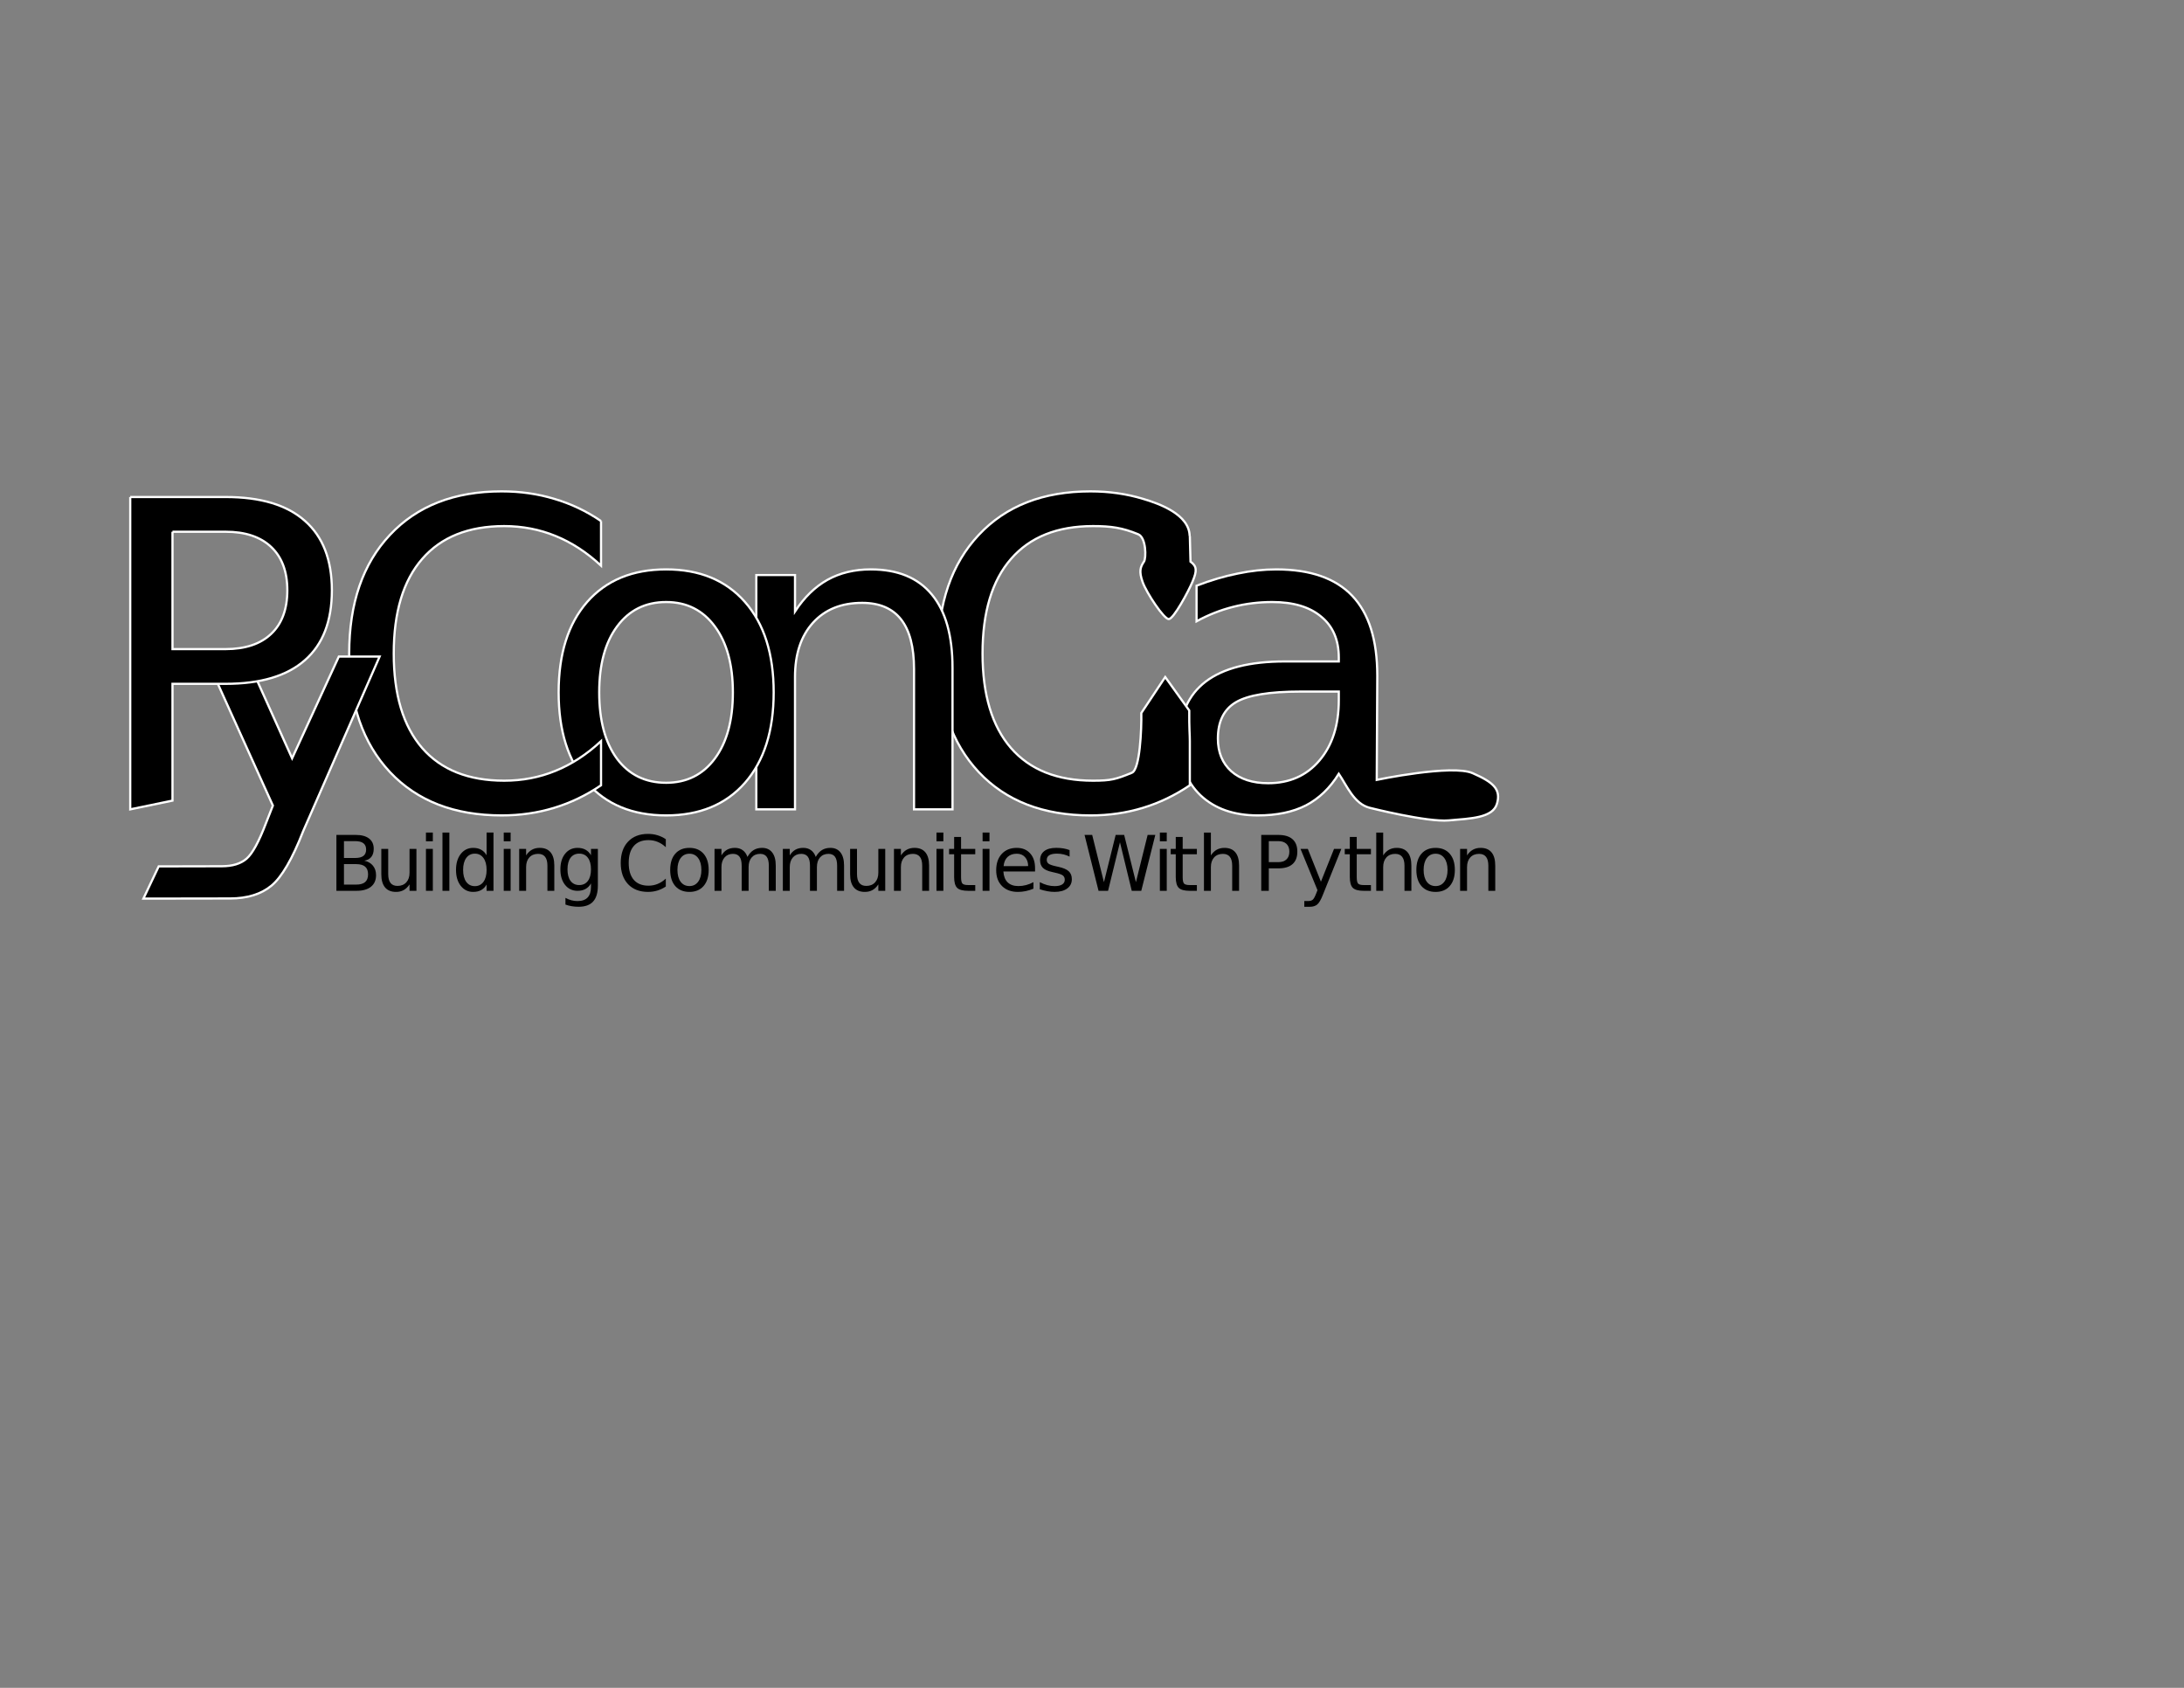 <?xml version="1.0" encoding="UTF-8" standalone="no"?>
<!-- Created with Inkscape (http://www.inkscape.org/) -->

<svg
   xmlns:dc="http://purl.org/dc/elements/1.1/"
   xmlns:cc="http://creativecommons.org/ns#"
   xmlns:rdf="http://www.w3.org/1999/02/22-rdf-syntax-ns#"
   xmlns:svg="http://www.w3.org/2000/svg"
   xmlns="http://www.w3.org/2000/svg"
   xmlns:sodipodi="http://sodipodi.sourceforge.net/DTD/sodipodi-0.dtd"
   xmlns:inkscape="http://www.inkscape.org/namespaces/inkscape"
   width="990"
   height="765"
   id="svg2"
   version="1.1"
   inkscape:version="0.48.2 r9819"
   sodipodi:docname="New document 1.2012_04_14_01_22_00.0.svg">
  <rect width="100%" height="100%" fill="#808080" stroke="none"/>
  <defs
     id="defs4" />
  <sodipodi:namedview
     id="base"
     pagecolor="#ffffff"
     bordercolor="#666666"
     borderopacity="1.0"
     inkscape:pageopacity="0.0"
     inkscape:pageshadow="2"
     inkscape:zoom="1.790547"
     inkscape:cx="369.05691"
     inkscape:cy="448.43471"
     inkscape:document-units="px"
     inkscape:current-layer="layer1"
     showgrid="false"
     inkscape:window-width="1278"
     inkscape:window-height="829"
     inkscape:window-x="0"
     inkscape:window-y="0"
     inkscape:window-maximized="0" />
  <g
     inkscape:label="Layer 1"
     inkscape:groupmode="layer"
     id="layer1"
     transform="translate(0,-287.362)">
    <path
       inkscape:connector-curvature="0"
       style="font-size:194.187px;font-style:normal;font-weight:normal;line-height:125%;letter-spacing:0px;word-spacing:0px;fill:#000000;fill-opacity:1;stroke:#ffffff;stroke-opacity:1;font-family:Bitstream Vera Sans"
       id="path3002"
       d="m 589.521,600.81 c -14.096,5e-5 -23.863,1.612 -29.299,4.836 -5.436,3.224 -8.154,8.723 -8.154,16.498 -3e-5,6.195 2.023,11.125 6.068,14.792 4.109,3.603 9.671,5.405 16.688,5.405 9.671,1e-5 17.415,-3.413 23.23,-10.24 5.879,-6.89 8.818,-16.024 8.818,-27.402 l 0,-3.888 -17.352,0 m 34.798,-7.206 -0.248,47.222 c 0,0 34.122,-7.13 43.473,-3.032 9.351,4.098 12.931,7.259 11.047,13.8 -1.884,6.54 -11.979,6.737 -21.874,7.611 -9.895,0.874 -35.983,-5.755 -35.983,-5.755 -6.931,-1.825 -10.149,-9.838 -13.861,-15.376 -3.982,6.448 -8.945,11.22 -14.886,14.317 -5.942,3.034 -13.211,4.551 -21.808,4.551 -10.872,-10e-6 -19.532,-3.034 -25.98,-9.102 -6.384,-6.132 -9.577,-14.317 -9.577,-24.558 -1e-5,-11.947 3.982,-20.955 11.947,-27.023 8.028,-6.068 19.975,-9.102 35.841,-9.102 l 24.463,0 0,-1.707 c -9e-5,-8.028 -2.655,-14.223 -7.965,-18.584 -5.247,-4.425 -12.642,-6.637 -22.187,-6.637 -6.068,9e-5 -11.979,0.727 -17.731,2.181 -5.752,1.454 -11.283,3.635 -16.593,6.542 l 0,-16.119 c 6.384,-2.465 12.579,-4.298 18.584,-5.499 6.005,-1.264 11.852,-1.896 17.541,-1.896 15.36,10e-5 26.833,3.982 34.419,11.947 7.585,7.965 11.378,20.038 11.378,36.22"
       sodipodi:nodetypes="csscscscccczzzcccscscsccccccccccc" />
    <path
       inkscape:connector-curvature="0"
       style="font-size:194.187px;font-style:normal;font-weight:normal;line-height:125%;letter-spacing:0px;word-spacing:0px;fill:#000000;fill-opacity:1;stroke:#ffffff;stroke-opacity:1;font-family:Bitstream Vera Sans"
       id="path3000"
       d="m 539.343,530.303 0.305,11.597 c 2.853,2.146 3.051,3.98 0.961,8.997 -1.959,4.703 -8.603,16.963 -10.784,17.062 -2.181,0.099 -10.116,-11.877 -11.866,-16.769 -1.75,-4.892 -1.046,-6.85 0.605,-9.295 1.052,-1.559 1.031,-10.905 -2.635,-12.391 -7.269,-2.971 -12.269,-3.694 -20.486,-3.694 -16.182,1.3e-4 -28.572,4.962 -37.169,14.886 -8.597,9.861 -12.895,24.147 -12.895,42.858 -3e-5,18.648 4.298,32.933 12.895,42.858 8.597,9.861 20.986,14.792 37.169,14.792 8.217,10e-6 10.357,-0.623 17.627,-3.594 3.666,-1.485 4.423,-19.615 4.28,-27.079 l 10.845,-16.304 10.892,15.168 c -0.08,7.974 0.276,11.149 0.257,13.889 l 0,20.007 c -6.701,4.551 -13.812,7.965 -21.334,10.24 -7.459,2.276 -15.361,3.413 -23.704,3.413 -21.429,-10e-6 -38.306,-6.542 -50.633,-19.627 -12.326,-13.148 -18.489,-31.069 -18.489,-53.762 -1e-5,-22.756 6.163,-40.677 18.489,-53.762 12.326,-13.148 29.204,-19.722 50.633,-19.722 8.47,1.4e-4 16.435,1.138 23.894,3.413 7.522,2.213 20.889,7.122 21.061,16.793"
       sodipodi:nodetypes="ccsssscccscscccccccscscccc" />
    <path
       inkscape:connector-curvature="0"
       style="font-size:194.187px;font-style:normal;font-weight:normal;line-height:125%;letter-spacing:0px;word-spacing:0px;fill:#000000;fill-opacity:1;stroke:#ffffff;font-family:Bitstream Vera Sans;stroke-opacity:1"
       id="path2998"
       d="m 431.771,590.096 0,64.097 -17.446,0 0,-63.528 c -9e-5,-10.051 -1.96,-17.573 -5.879,-22.567 -3.919,-4.994 -9.798,-7.491 -17.636,-7.491 -9.419,9e-5 -16.846,3.003 -22.282,9.008 -5.436,6.005 -8.154,14.191 -8.154,24.558 l 0,60.02 -17.541,0 0,-106.196 17.541,0 0,16.498 c 4.172,-6.384 9.071,-11.157 14.697,-14.317 5.689,-3.16 12.231,-4.741 19.627,-4.741 12.2,10e-5 21.429,3.793 27.687,11.378 6.258,7.522 9.387,18.616 9.387,33.281" />
    <path
       inkscape:connector-curvature="0"
       style="font-size:194.187px;font-style:normal;font-weight:normal;line-height:125%;letter-spacing:0px;word-spacing:0px;fill:#000000;fill-opacity:1;stroke:#ffffff;font-family:Bitstream Vera Sans;stroke-opacity:1"
       id="path2996"
       d="m 301.963,560.228 c -9.355,9e-5 -16.751,3.666 -22.187,10.999 -5.436,7.269 -8.154,17.257 -8.154,29.962 -2e-5,12.706 2.686,22.725 8.06,30.057 5.436,7.269 12.864,10.904 22.282,10.904 9.292,2e-5 16.656,-3.666 22.093,-10.999 5.436,-7.333 8.154,-17.32 8.154,-29.962 -9e-5,-12.579 -2.718,-22.535 -8.154,-29.868 -5.436,-7.396 -12.8,-11.094 -22.093,-11.094 m 0,-14.792 c 15.171,10e-5 27.086,4.931 35.746,14.792 8.66,9.861 12.99,23.515 12.99,40.961 -1.1e-4,17.383 -4.33,31.037 -12.99,40.961 -8.66,9.861 -20.576,14.792 -35.746,14.792 -15.234,-10e-6 -27.181,-4.931 -35.841,-14.792 -8.597,-9.924 -12.895,-23.578 -12.895,-40.961 -1e-5,-17.446 4.298,-31.1 12.895,-40.961 8.66,-9.861 20.607,-14.791 35.841,-14.792" />
    <path
       inkscape:connector-curvature="0"
       style="font-size:194.187px;font-style:normal;font-weight:normal;line-height:125%;letter-spacing:0px;word-spacing:0px;fill:#000000;fill-opacity:1;stroke:#ffffff;font-family:Bitstream Vera Sans;stroke-opacity:1"
       id="path2994"
       d="m 272.445,523.534 0,20.196 c -6.448,-6.005 -13.338,-10.493 -20.67,-13.464 -7.269,-2.971 -15.013,-4.456 -23.23,-4.456 -16.182,1.3e-4 -28.572,4.962 -37.169,14.886 -8.597,9.861 -12.895,24.147 -12.895,42.858 -4e-5,18.648 4.298,32.933 12.895,42.858 8.597,9.861 20.986,14.792 37.169,14.792 8.217,10e-6 15.961,-1.485 23.23,-4.456 7.332,-2.971 14.223,-7.459 20.67,-13.464 l 0,20.007 c -6.701,4.551 -13.812,7.965 -21.334,10.24 -7.459,2.276 -15.361,3.413 -23.704,3.413 -21.429,-10e-6 -38.306,-6.542 -50.633,-19.627 -12.326,-13.148 -18.489,-31.069 -18.489,-53.762 -1e-5,-22.756 6.163,-40.677 18.489,-53.762 12.326,-13.148 29.204,-19.722 50.633,-19.722 8.47,1.4e-4 16.435,1.138 23.894,3.413 7.522,2.213 14.57,5.563 21.144,10.051" />
    <path
       inkscape:connector-curvature="0"
       style="font-size:194.187px;font-style:normal;font-weight:normal;line-height:125%;letter-spacing:0px;word-spacing:0px;fill:#000000;fill-opacity:1;stroke:#ffffff;stroke-opacity:1;font-family:Bitstream Vera Sans"
       id="path2992"
       d="m 137.441,664.053 c -4.931,12.642 -9.735,20.891 -14.412,24.747 -4.678,3.856 -10.936,5.784 -18.774,5.784 l -39.25,0.062 6.931,-14.602 28.621,-0.062 c 4.804,-0.01 8.534,-1.138 11.188,-3.413 2.655,-2.276 5.594,-7.649 8.818,-16.119 l 3.129,-7.965 -30.943,-68.461 18.489,0 21.177,47.032 21.177,-46.109 18.489,0 -34.641,79.105"
       sodipodi:nodetypes="ccsccsccccccccc" />
    <path
       inkscape:connector-curvature="0"
       style="font-size:194.187px;font-style:normal;font-weight:normal;line-height:125%;letter-spacing:0px;word-spacing:0px;fill:#000000;fill-opacity:1;stroke:#ffffff;stroke-opacity:1;font-family:Bitstream Vera Sans"
       id="path2990"
       d="m 78.19,528.369 0,53.193 24.084,0 c 8.913,8e-5 15.803,-2.307 20.67,-6.922 4.867,-4.614 7.301,-11.188 7.301,-19.722 -9e-5,-8.47 -2.434,-15.013 -7.301,-19.627 -4.867,-4.614 -11.757,-6.922 -20.67,-6.922 l -24.084,0 m -19.153,-15.74 43.237,0 c 15.866,1.4e-4 27.845,3.603 35.936,10.809 8.154,7.143 12.231,17.636 12.231,31.479 -1.1e-4,13.97 -4.077,24.526 -12.231,31.669 -8.091,7.143 -20.07,10.714 -35.936,10.714 l -24.084,0 0,52.93 -19.153,3.96 0,-141.563"
       sodipodi:nodetypes="ccsscccccscccscccc" />
    <g
       id="g5023"
       transform="matrix(0.869,0,0,0.869,19.988,91.539)">
      <path
         d="m 156.418,676.039 0,10.684 6.328,0 c 2.122,0 3.691,-0.436 4.707,-1.309 1.029,-0.885 1.543,-2.233 1.543,-4.043 -2e-5,-1.823 -0.514,-3.164 -1.543,-4.023 -1.016,-0.872 -2.585,-1.309 -4.707,-1.309 l -6.328,0 m 0,-11.992 0,8.789 5.84,0 c 1.927,2e-5 3.359,-0.358 4.297,-1.074 0.951,-0.729 1.426,-1.836 1.426,-3.32 -2e-5,-1.471 -0.475,-2.572 -1.426,-3.301 -0.938,-0.729 -2.37,-1.094 -4.297,-1.094 l -5.84,0 m -3.945,-3.242 10.078,0 c 3.008,3e-5 5.325,0.625 6.953,1.875 1.628,1.25 2.441,3.027 2.441,5.332 -2e-5,1.784 -0.417,3.203 -1.25,4.258 -0.833,1.055 -2.057,1.712 -3.672,1.973 1.94,0.417 3.444,1.289 4.512,2.617 1.081,1.315 1.621,2.962 1.621,4.941 -2e-5,2.604 -0.885,4.616 -2.656,6.035 -1.771,1.419 -4.29,2.129 -7.559,2.129 l -10.469,0 0,-29.16"
         style="font-size:40px;font-style:normal;font-weight:normal;line-height:125%;letter-spacing:0px;word-spacing:0px;fill:#000000;fill-opacity:1;stroke:none;font-family:Bitstream Vera Sans"
         id="path4936"
         inkscape:connector-curvature="0" />
      <path
         d="m 175.902,681.332 0,-13.242 3.594,0 0,13.105 c -1e-5,2.07 0.404,3.626 1.211,4.668 0.807,1.029 2.018,1.543 3.633,1.543 1.94,0 3.47,-0.618 4.59,-1.855 1.133,-1.237 1.699,-2.923 1.699,-5.059 l 0,-12.402 3.594,0 0,21.875 -3.594,0 0,-3.359 c -0.872,1.328 -1.888,2.318 -3.047,2.969 -1.146,0.638 -2.48,0.957 -4.004,0.957 -2.513,0 -4.421,-0.781 -5.723,-2.344 -1.302,-1.562 -1.953,-3.848 -1.953,-6.855"
         style="font-size:40px;font-style:normal;font-weight:normal;line-height:125%;letter-spacing:0px;word-spacing:0px;fill:#000000;fill-opacity:1;stroke:none;font-family:Bitstream Vera Sans"
         id="path4938"
         inkscape:connector-curvature="0" />
      <path
         d="m 199.188,668.09 3.594,0 0,21.875 -3.594,0 0,-21.875 m 0,-8.516 3.594,0 0,4.551 -3.594,0 0,-4.551"
         style="font-size:40px;font-style:normal;font-weight:normal;line-height:125%;letter-spacing:0px;word-spacing:0px;fill:#000000;fill-opacity:1;stroke:none;font-family:Bitstream Vera Sans"
         id="path4940"
         inkscape:connector-curvature="0" />
      <path
         d="m 207.807,659.575 3.594,0 0,30.391 -3.594,0 0,-30.391"
         style="font-size:40px;font-style:normal;font-weight:normal;line-height:125%;letter-spacing:0px;word-spacing:0px;fill:#000000;fill-opacity:1;stroke:none;font-family:Bitstream Vera Sans"
         id="path4942"
         inkscape:connector-curvature="0" />
      <path
         d="m 230.82,671.41 0,-11.836 3.594,0 0,30.391 -3.594,0 0,-3.281 c -0.755,1.302 -1.712,2.272 -2.871,2.91 -1.146,0.625 -2.526,0.938 -4.141,0.938 -2.643,0 -4.798,-1.055 -6.465,-3.164 -1.654,-2.109 -2.48,-4.883 -2.48,-8.32 -1e-5,-3.437 0.827,-6.211 2.48,-8.32 1.667,-2.109 3.822,-3.164 6.465,-3.164 1.615,2e-5 2.995,0.319 4.141,0.957 1.159,0.625 2.116,1.589 2.871,2.891 m -12.246,7.637 c 0,2.643 0.54,4.72 1.621,6.23 1.094,1.497 2.591,2.246 4.492,2.246 1.901,0 3.398,-0.749 4.492,-2.246 1.094,-1.51 1.641,-3.587 1.641,-6.23 -2e-5,-2.643 -0.547,-4.714 -1.641,-6.211 -1.094,-1.51 -2.591,-2.266 -4.492,-2.266 -1.901,2e-5 -3.398,0.755 -4.492,2.266 -1.081,1.497 -1.621,3.568 -1.621,6.211"
         style="font-size:40px;font-style:normal;font-weight:normal;line-height:125%;letter-spacing:0px;word-spacing:0px;fill:#000000;fill-opacity:1;stroke:none;font-family:Bitstream Vera Sans"
         id="path4944"
         inkscape:connector-curvature="0" />
      <path
         d="m 239.76,668.09 3.594,0 0,21.875 -3.594,0 0,-21.875 m 0,-8.516 3.594,0 0,4.551 -3.594,0 0,-4.551"
         style="font-size:40px;font-style:normal;font-weight:normal;line-height:125%;letter-spacing:0px;word-spacing:0px;fill:#000000;fill-opacity:1;stroke:none;font-family:Bitstream Vera Sans"
         id="path4946"
         inkscape:connector-curvature="0" />
      <path
         d="m 266.143,676.762 0,13.203 -3.594,0 0,-13.086 c -2e-5,-2.07 -0.404,-3.62 -1.211,-4.648 -0.807,-1.029 -2.018,-1.543 -3.633,-1.543 -1.94,2e-5 -3.47,0.619 -4.59,1.855 -1.12,1.237 -1.68,2.923 -1.68,5.059 l 0,12.363 -3.613,0 0,-21.875 3.613,0 0,3.398 c 0.859,-1.315 1.868,-2.298 3.027,-2.949 1.172,-0.651 2.52,-0.977 4.043,-0.977 2.513,2e-5 4.414,0.781 5.703,2.344 1.289,1.55 1.934,3.835 1.934,6.855"
         style="font-size:40px;font-style:normal;font-weight:normal;line-height:125%;letter-spacing:0px;word-spacing:0px;fill:#000000;fill-opacity:1;stroke:none;font-family:Bitstream Vera Sans"
         id="path4948"
         inkscape:connector-curvature="0" />
      <path
         d="m 285.269,678.774 c -2e-5,-2.604 -0.54,-4.622 -1.621,-6.055 -1.068,-1.432 -2.572,-2.148 -4.512,-2.148 -1.927,2e-5 -3.431,0.716 -4.512,2.148 -1.068,1.432 -1.602,3.451 -1.602,6.055 0,2.591 0.534,4.603 1.602,6.035 1.081,1.432 2.585,2.148 4.512,2.148 1.94,0 3.444,-0.716 4.512,-2.148 1.081,-1.432 1.621,-3.444 1.621,-6.035 m 3.594,8.477 c -2e-5,3.724 -0.827,6.491 -2.48,8.301 -1.654,1.823 -4.186,2.734 -7.598,2.734 -1.263,-1e-5 -2.454,-0.098 -3.574,-0.293 -1.12,-0.182 -2.207,-0.469 -3.262,-0.859 l 0,-3.496 c 1.055,0.573 2.096,0.996 3.125,1.27 1.029,0.273 2.077,0.41 3.145,0.41 2.357,-1e-5 4.121,-0.619 5.293,-1.855 1.172,-1.224 1.758,-3.079 1.758,-5.566 l 0,-1.777 c -0.742,1.289 -1.693,2.253 -2.852,2.891 -1.159,0.638 -2.546,0.957 -4.16,0.957 -2.682,0 -4.844,-1.022 -6.484,-3.066 -1.641,-2.044 -2.461,-4.753 -2.461,-8.125 -10e-6,-3.385 0.82,-6.1 2.461,-8.145 1.641,-2.044 3.802,-3.066 6.484,-3.066 1.615,2e-5 3.001,0.319 4.16,0.957 1.159,0.638 2.109,1.602 2.852,2.891 l 0,-3.32 3.594,0 0,19.16"
         style="font-size:40px;font-style:normal;font-weight:normal;line-height:125%;letter-spacing:0px;word-spacing:0px;fill:#000000;fill-opacity:1;stroke:none;font-family:Bitstream Vera Sans"
         id="path4950"
         inkscape:connector-curvature="0" />
      <path
         d="m 324.306,663.051 0,4.16 c -1.328,-1.237 -2.747,-2.161 -4.258,-2.773 -1.497,-0.612 -3.092,-0.918 -4.785,-0.918 -3.333,3e-5 -5.885,1.022 -7.656,3.066 -1.771,2.031 -2.656,4.974 -2.656,8.828 -1e-5,3.841 0.885,6.784 2.656,8.828 1.771,2.031 4.323,3.047 7.656,3.047 1.693,1e-5 3.288,-0.306 4.785,-0.918 1.51,-0.612 2.93,-1.536 4.258,-2.773 l 0,4.121 c -1.38,0.938 -2.845,1.641 -4.395,2.109 -1.536,0.469 -3.164,0.703 -4.883,0.703 -4.414,0 -7.891,-1.348 -10.43,-4.043 -2.539,-2.708 -3.809,-6.4 -3.809,-11.074 0,-4.687 1.27,-8.379 3.809,-11.074 2.539,-2.708 6.016,-4.062 10.43,-4.062 1.745,3e-5 3.385,0.234 4.922,0.703 1.549,0.456 3.001,1.146 4.355,2.07"
         style="font-size:40px;font-style:normal;font-weight:normal;line-height:125%;letter-spacing:0px;word-spacing:0px;fill:#000000;fill-opacity:1;stroke:none;font-family:Bitstream Vera Sans"
         id="path4952"
         inkscape:connector-curvature="0" />
      <path
         d="m 336.625,670.61 c -1.927,10e-6 -3.451,0.755 -4.57,2.266 -1.12,1.497 -1.68,3.555 -1.68,6.172 -10e-6,2.617 0.553,4.681 1.66,6.191 1.12,1.497 2.65,2.246 4.59,2.246 1.914,0 3.431,-0.755 4.551,-2.266 1.12,-1.51 1.68,-3.568 1.68,-6.172 -2e-5,-2.591 -0.56,-4.642 -1.68,-6.152 -1.12,-1.523 -2.637,-2.285 -4.551,-2.285 m 0,-3.047 c 3.125,2e-5 5.579,1.016 7.363,3.047 1.784,2.031 2.676,4.844 2.676,8.438 -2e-5,3.581 -0.892,6.393 -2.676,8.438 -1.784,2.031 -4.238,3.047 -7.363,3.047 -3.138,0 -5.599,-1.016 -7.383,-3.047 -1.771,-2.044 -2.656,-4.857 -2.656,-8.438 -10e-6,-3.594 0.885,-6.406 2.656,-8.438 1.784,-2.031 4.245,-3.047 7.383,-3.047"
         style="font-size:40px;font-style:normal;font-weight:normal;line-height:125%;letter-spacing:0px;word-spacing:0px;fill:#000000;fill-opacity:1;stroke:none;font-family:Bitstream Vera Sans"
         id="path4954"
         inkscape:connector-curvature="0" />
      <path
         d="m 366.888,672.289 c 0.898,-1.615 1.973,-2.806 3.223,-3.574 1.25,-0.768 2.721,-1.152 4.414,-1.152 2.279,2e-5 4.036,0.801 5.273,2.402 1.237,1.589 1.855,3.854 1.855,6.797 l 0,13.203 -3.613,0 0,-13.086 c -4e-5,-2.096 -0.371,-3.652 -1.113,-4.668 -0.742,-1.016 -1.875,-1.523 -3.398,-1.523 -1.862,2e-5 -3.333,0.619 -4.414,1.855 -1.081,1.237 -1.621,2.923 -1.621,5.059 l 0,12.363 -3.613,0 0,-13.086 c -2e-5,-2.109 -0.371,-3.665 -1.113,-4.668 -0.742,-1.016 -1.888,-1.523 -3.438,-1.523 -1.836,2e-5 -3.294,0.625 -4.375,1.875 -1.081,1.237 -1.621,2.917 -1.621,5.039 l 0,12.363 -3.613,0 0,-21.875 3.613,0 0,3.398 c 0.82,-1.341 1.803,-2.331 2.949,-2.969 1.146,-0.638 2.506,-0.957 4.082,-0.957 1.589,2e-5 2.936,0.404 4.043,1.211 1.12,0.807 1.947,1.979 2.48,3.516"
         style="font-size:40px;font-style:normal;font-weight:normal;line-height:125%;letter-spacing:0px;word-spacing:0px;fill:#000000;fill-opacity:1;stroke:none;font-family:Bitstream Vera Sans"
         id="path4956"
         inkscape:connector-curvature="0" />
      <path
         d="m 402.518,672.289 c 0.898,-1.615 1.973,-2.806 3.223,-3.574 1.25,-0.768 2.721,-1.152 4.414,-1.152 2.279,2e-5 4.036,0.801 5.273,2.402 1.237,1.589 1.855,3.854 1.855,6.797 l 0,13.203 -3.613,0 0,-13.086 c -3e-5,-2.096 -0.371,-3.652 -1.113,-4.668 -0.742,-1.016 -1.875,-1.523 -3.398,-1.523 -1.862,2e-5 -3.333,0.619 -4.414,1.855 -1.081,1.237 -1.621,2.923 -1.621,5.059 l 0,12.363 -3.613,0 0,-13.086 c -1e-5,-2.109 -0.371,-3.665 -1.113,-4.668 -0.742,-1.016 -1.888,-1.523 -3.438,-1.523 -1.836,2e-5 -3.294,0.625 -4.375,1.875 -1.081,1.237 -1.621,2.917 -1.621,5.039 l 0,12.363 -3.613,0 0,-21.875 3.613,0 0,3.398 c 0.82,-1.341 1.803,-2.331 2.949,-2.969 1.146,-0.638 2.506,-0.957 4.082,-0.957 1.589,2e-5 2.936,0.404 4.043,1.211 1.12,0.807 1.947,1.979 2.48,3.516"
         style="font-size:40px;font-style:normal;font-weight:normal;line-height:125%;letter-spacing:0px;word-spacing:0px;fill:#000000;fill-opacity:1;stroke:none;font-family:Bitstream Vera Sans"
         id="path4958"
         inkscape:connector-curvature="0" />
      <path
         d="m 420.442,681.332 0,-13.242 3.594,0 0,13.105 c -10e-6,2.07 0.404,3.626 1.211,4.668 0.807,1.029 2.018,1.543 3.633,1.543 1.94,0 3.47,-0.618 4.59,-1.855 1.133,-1.237 1.699,-2.923 1.699,-5.059 l 0,-12.402 3.594,0 0,21.875 -3.594,0 0,-3.359 c -0.872,1.328 -1.888,2.318 -3.047,2.969 -1.146,0.638 -2.48,0.957 -4.004,0.957 -2.513,0 -4.421,-0.781 -5.723,-2.344 -1.302,-1.562 -1.953,-3.848 -1.953,-6.855"
         style="font-size:40px;font-style:normal;font-weight:normal;line-height:125%;letter-spacing:0px;word-spacing:0px;fill:#000000;fill-opacity:1;stroke:none;font-family:Bitstream Vera Sans"
         id="path4960"
         inkscape:connector-curvature="0" />
      <path
         d="m 461.643,676.762 0,13.203 -3.594,0 0,-13.086 c -2e-5,-2.07 -0.404,-3.62 -1.211,-4.648 -0.807,-1.029 -2.018,-1.543 -3.633,-1.543 -1.94,2e-5 -3.47,0.619 -4.59,1.855 -1.12,1.237 -1.68,2.923 -1.68,5.059 l 0,12.363 -3.613,0 0,-21.875 3.613,0 0,3.398 c 0.859,-1.315 1.868,-2.298 3.027,-2.949 1.172,-0.651 2.52,-0.977 4.043,-0.977 2.513,2e-5 4.414,0.781 5.703,2.344 1.289,1.55 1.934,3.835 1.934,6.855"
         style="font-size:40px;font-style:normal;font-weight:normal;line-height:125%;letter-spacing:0px;word-spacing:0px;fill:#000000;fill-opacity:1;stroke:none;font-family:Bitstream Vera Sans"
         id="path4962"
         inkscape:connector-curvature="0" />
      <path
         d="m 465.496,668.09 3.594,0 0,21.875 -3.594,0 0,-21.875 m 0,-8.516 3.594,0 0,4.551 -3.594,0 0,-4.551"
         style="font-size:40px;font-style:normal;font-weight:normal;line-height:125%;letter-spacing:0px;word-spacing:0px;fill:#000000;fill-opacity:1;stroke:none;font-family:Bitstream Vera Sans"
         id="path4964"
         inkscape:connector-curvature="0" />
      <path
         d="m 478.315,661.879 0,6.211 7.402,0 0,2.793 -7.402,0 0,11.875 c -1e-5,1.784 0.241,2.93 0.723,3.438 0.495,0.508 1.491,0.762 2.988,0.762 l 3.691,0 0,3.008 -3.691,0 c -2.773,0 -4.688,-0.514 -5.742,-1.543 -1.055,-1.042 -1.582,-2.93 -1.582,-5.664 l 0,-11.875 -2.637,0 0,-2.793 2.637,0 0,-6.211 3.613,0"
         style="font-size:40px;font-style:normal;font-weight:normal;line-height:125%;letter-spacing:0px;word-spacing:0px;fill:#000000;fill-opacity:1;stroke:none;font-family:Bitstream Vera Sans"
         id="path4966"
         inkscape:connector-curvature="0" />
      <path
         d="m 489.548,668.09 3.594,0 0,21.875 -3.594,0 0,-21.875 m 0,-8.516 3.594,0 0,4.551 -3.594,0 0,-4.551"
         style="font-size:40px;font-style:normal;font-weight:normal;line-height:125%;letter-spacing:0px;word-spacing:0px;fill:#000000;fill-opacity:1;stroke:none;font-family:Bitstream Vera Sans"
         id="path4968"
         inkscape:connector-curvature="0" />
      <path
         d="m 516.914,678.129 0,1.758 -16.523,0 c 0.156,2.474 0.898,4.362 2.227,5.664 1.341,1.289 3.203,1.934 5.586,1.934 1.38,0 2.715,-0.169 4.004,-0.508 1.302,-0.339 2.591,-0.846 3.867,-1.523 l 0,3.398 c -1.289,0.547 -2.611,0.964 -3.965,1.25 -1.354,0.286 -2.728,0.43 -4.121,0.43 -3.49,0 -6.257,-1.016 -8.301,-3.047 -2.031,-2.031 -3.047,-4.779 -3.047,-8.242 -1e-5,-3.581 0.964,-6.419 2.891,-8.516 1.94,-2.109 4.551,-3.164 7.832,-3.164 2.943,2e-5 5.267,0.951 6.973,2.852 1.719,1.888 2.578,4.46 2.578,7.715 m -3.594,-1.055 c -0.026,-1.966 -0.579,-3.535 -1.66,-4.707 -1.068,-1.172 -2.487,-1.758 -4.258,-1.758 -2.005,10e-6 -3.613,0.566 -4.824,1.699 -1.198,1.133 -1.888,2.728 -2.07,4.785 l 12.812,-0.019"
         style="font-size:40px;font-style:normal;font-weight:normal;line-height:125%;letter-spacing:0px;word-spacing:0px;fill:#000000;fill-opacity:1;stroke:none;font-family:Bitstream Vera Sans"
         id="path4970"
         inkscape:connector-curvature="0" />
      <path
         d="m 534.928,668.735 0,3.398 c -1.016,-0.521 -2.07,-0.911 -3.164,-1.172 -1.094,-0.26 -2.227,-0.391 -3.398,-0.391 -1.784,2e-5 -3.125,0.273 -4.023,0.82 -0.885,0.547 -1.328,1.367 -1.328,2.461 0,0.833 0.319,1.491 0.957,1.973 0.638,0.469 1.921,0.918 3.848,1.348 l 1.23,0.273 c 2.552,0.547 4.362,1.322 5.43,2.324 1.081,0.99 1.621,2.376 1.621,4.16 -2e-5,2.031 -0.807,3.639 -2.422,4.824 -1.602,1.185 -3.809,1.777 -6.621,1.777 -1.172,0 -2.396,-0.117 -3.672,-0.352 -1.263,-0.221 -2.598,-0.56 -4.004,-1.016 l 0,-3.711 c 1.328,0.69 2.637,1.211 3.926,1.562 1.289,0.339 2.565,0.508 3.828,0.508 1.693,0 2.995,-0.286 3.906,-0.859 0.911,-0.586 1.367,-1.406 1.367,-2.461 -10e-6,-0.977 -0.332,-1.725 -0.996,-2.246 -0.651,-0.521 -2.09,-1.022 -4.316,-1.504 l -1.25,-0.293 c -2.227,-0.469 -3.835,-1.185 -4.824,-2.148 -0.99,-0.977 -1.484,-2.311 -1.484,-4.004 0,-2.057 0.729,-3.646 2.188,-4.766 1.458,-1.12 3.529,-1.68 6.211,-1.68 1.328,2e-5 2.578,0.098 3.75,0.293 1.172,0.195 2.253,0.488 3.242,0.879"
         style="font-size:40px;font-style:normal;font-weight:normal;line-height:125%;letter-spacing:0px;word-spacing:0px;fill:#000000;fill-opacity:1;stroke:none;font-family:Bitstream Vera Sans"
         id="path4972"
         inkscape:connector-curvature="0" />
    </g>
    <g
       id="g5044"
       transform="matrix(0.869,0,0,0.869,139.722,49.924)">
      <path
         d="m 404.951,708.698 3.984,0 6.133,24.648 6.113,-24.648 4.434,0 6.133,24.648 6.113,-24.648 4.004,0 -7.324,29.16 -4.961,0 -6.152,-25.312 -6.211,25.312 -4.961,0 -7.305,-29.16"
         style="font-size:40px;font-style:normal;font-weight:normal;line-height:125%;letter-spacing:0px;word-spacing:0px;fill:#000000;fill-opacity:1;stroke:none;font-family:Bitstream Vera Sans"
         id="path4974"
         inkscape:connector-curvature="0" />
      <path
         d="m 444.235,715.983 3.594,0 0,21.875 -3.594,0 0,-21.875 m 0,-8.516 3.594,0 0,4.551 -3.594,0 0,-4.551"
         style="font-size:40px;font-style:normal;font-weight:normal;line-height:125%;letter-spacing:0px;word-spacing:0px;fill:#000000;fill-opacity:1;stroke:none;font-family:Bitstream Vera Sans"
         id="path4976"
         inkscape:connector-curvature="0" />
      <path
         d="m 456.139,709.772 0,6.211 7.402,0 0,2.793 -7.402,0 0,11.875 c -1e-5,1.784 0.241,2.93 0.723,3.438 0.495,0.508 1.491,0.762 2.988,0.762 l 3.691,0 0,3.008 -3.691,0 c -2.773,0 -4.688,-0.514 -5.742,-1.543 -1.055,-1.042 -1.582,-2.93 -1.582,-5.664 l 0,-11.875 -2.637,0 0,-2.793 2.637,0 0,-6.211 3.613,0"
         style="font-size:40px;font-style:normal;font-weight:normal;line-height:125%;letter-spacing:0px;word-spacing:0px;fill:#000000;fill-opacity:1;stroke:none;font-family:Bitstream Vera Sans"
         id="path4978"
         inkscape:connector-curvature="0" />
      <path
         d="m 485.556,724.655 0,13.203 -3.594,0 0,-13.086 c -2e-5,-2.07 -0.404,-3.62 -1.211,-4.648 -0.807,-1.029 -2.018,-1.543 -3.633,-1.543 -1.94,2e-5 -3.47,0.619 -4.59,1.855 -1.12,1.237 -1.68,2.923 -1.68,5.059 l 0,12.363 -3.613,0 0,-30.391 3.613,0 0,11.914 c 0.859,-1.315 1.868,-2.298 3.027,-2.949 1.172,-0.651 2.52,-0.977 4.043,-0.977 2.513,2e-5 4.414,0.781 5.703,2.344 1.289,1.55 1.934,3.835 1.934,6.855"
         style="font-size:40px;font-style:normal;font-weight:normal;line-height:125%;letter-spacing:0px;word-spacing:0px;fill:#000000;fill-opacity:1;stroke:none;font-family:Bitstream Vera Sans"
         id="path4980"
         inkscape:connector-curvature="0" />
      <path
         d="m 501.062,711.94 0,10.957 4.961,0 c 1.836,10e-6 3.255,-0.475 4.258,-1.426 1.003,-0.951 1.504,-2.305 1.504,-4.062 -2e-5,-1.745 -0.501,-3.092 -1.504,-4.043 -1.003,-0.951 -2.422,-1.426 -4.258,-1.426 l -4.961,0 m -3.945,-3.242 8.906,0 c 3.268,3e-5 5.736,0.742 7.402,2.227 1.68,1.471 2.52,3.633 2.52,6.484 -2e-5,2.878 -0.84,5.052 -2.52,6.523 -1.667,1.471 -4.134,2.207 -7.402,2.207 l -4.961,0 0,11.719 -3.945,0 0,-29.16"
         style="font-size:40px;font-style:normal;font-weight:normal;line-height:125%;letter-spacing:0px;word-spacing:0px;fill:#000000;fill-opacity:1;stroke:none;font-family:Bitstream Vera Sans"
         id="path4982"
         inkscape:connector-curvature="0" />
      <path
         d="m 529.288,739.89 c -1.016,2.604 -2.005,4.303 -2.969,5.098 -0.964,0.794 -2.253,1.191 -3.867,1.191 l -2.871,0 0,-3.008 2.109,0 c 0.99,0 1.758,-0.234 2.305,-0.703 0.547,-0.469 1.152,-1.576 1.816,-3.32 l 0.645,-1.641 -8.848,-21.523 3.809,0 6.836,17.109 6.836,-17.109 3.809,0 -9.609,23.906"
         style="font-size:40px;font-style:normal;font-weight:normal;line-height:125%;letter-spacing:0px;word-spacing:0px;fill:#000000;fill-opacity:1;stroke:none;font-family:Bitstream Vera Sans"
         id="path4984"
         inkscape:connector-curvature="0" />
      <path
         d="m 546.931,709.772 0,6.211 7.402,0 0,2.793 -7.402,0 0,11.875 c 0,1.784 0.241,2.93 0.723,3.438 0.495,0.508 1.491,0.762 2.988,0.762 l 3.691,0 0,3.008 -3.691,0 c -2.773,0 -4.688,-0.514 -5.742,-1.543 -1.055,-1.042 -1.582,-2.93 -1.582,-5.664 l 0,-11.875 -2.637,0 0,-2.793 2.637,0 0,-6.211 3.613,0"
         style="font-size:40px;font-style:normal;font-weight:normal;line-height:125%;letter-spacing:0px;word-spacing:0px;fill:#000000;fill-opacity:1;stroke:none;font-family:Bitstream Vera Sans"
         id="path4986"
         inkscape:connector-curvature="0" />
      <path
         d="m 575.433,724.655 0,13.203 -3.594,0 0,-13.086 c -2e-5,-2.07 -0.404,-3.62 -1.211,-4.648 -0.807,-1.029 -2.018,-1.543 -3.633,-1.543 -1.94,2e-5 -3.47,0.619 -4.59,1.855 -1.12,1.237 -1.68,2.923 -1.68,5.059 l 0,12.363 -3.613,0 0,-30.391 3.613,0 0,11.914 c 0.859,-1.315 1.868,-2.298 3.027,-2.949 1.172,-0.651 2.52,-0.977 4.043,-0.977 2.513,2e-5 4.414,0.781 5.703,2.344 1.289,1.55 1.934,3.835 1.934,6.855"
         style="font-size:40px;font-style:normal;font-weight:normal;line-height:125%;letter-spacing:0px;word-spacing:0px;fill:#000000;fill-opacity:1;stroke:none;font-family:Bitstream Vera Sans"
         id="path4988"
         inkscape:connector-curvature="0" />
      <path
         d="m 588.068,718.503 c -1.927,1e-5 -3.451,0.755 -4.57,2.266 -1.12,1.497 -1.68,3.555 -1.68,6.172 -10e-6,2.617 0.553,4.681 1.66,6.191 1.12,1.497 2.65,2.246 4.59,2.246 1.914,0 3.431,-0.755 4.551,-2.266 1.12,-1.51 1.68,-3.568 1.68,-6.172 -2e-5,-2.591 -0.56,-4.642 -1.68,-6.152 -1.12,-1.523 -2.637,-2.285 -4.551,-2.285 m 0,-3.047 c 3.125,2e-5 5.579,1.016 7.363,3.047 1.784,2.031 2.676,4.844 2.676,8.438 -2e-5,3.581 -0.892,6.393 -2.676,8.438 -1.784,2.031 -4.238,3.047 -7.363,3.047 -3.138,0 -5.599,-1.016 -7.383,-3.047 -1.771,-2.044 -2.656,-4.857 -2.656,-8.438 -1e-5,-3.594 0.885,-6.406 2.656,-8.438 1.784,-2.031 4.245,-3.047 7.383,-3.047"
         style="font-size:40px;font-style:normal;font-weight:normal;line-height:125%;letter-spacing:0px;word-spacing:0px;fill:#000000;fill-opacity:1;stroke:none;font-family:Bitstream Vera Sans"
         id="path4990"
         inkscape:connector-curvature="0" />
      <path
         d="m 619.179,724.655 0,13.203 -3.594,0 0,-13.086 c -2e-5,-2.07 -0.404,-3.62 -1.211,-4.648 -0.807,-1.029 -2.018,-1.543 -3.633,-1.543 -1.94,2e-5 -3.47,0.619 -4.59,1.855 -1.12,1.237 -1.68,2.923 -1.68,5.059 l 0,12.363 -3.613,0 0,-21.875 3.613,0 0,3.398 c 0.859,-1.315 1.868,-2.298 3.027,-2.949 1.172,-0.651 2.52,-0.977 4.043,-0.977 2.513,2e-5 4.414,0.781 5.703,2.344 1.289,1.55 1.934,3.835 1.934,6.855"
         style="font-size:40px;font-style:normal;font-weight:normal;line-height:125%;letter-spacing:0px;word-spacing:0px;fill:#000000;fill-opacity:1;stroke:none;font-family:Bitstream Vera Sans"
         id="path4992"
         inkscape:connector-curvature="0" />
    </g>
  </g>
</svg>
